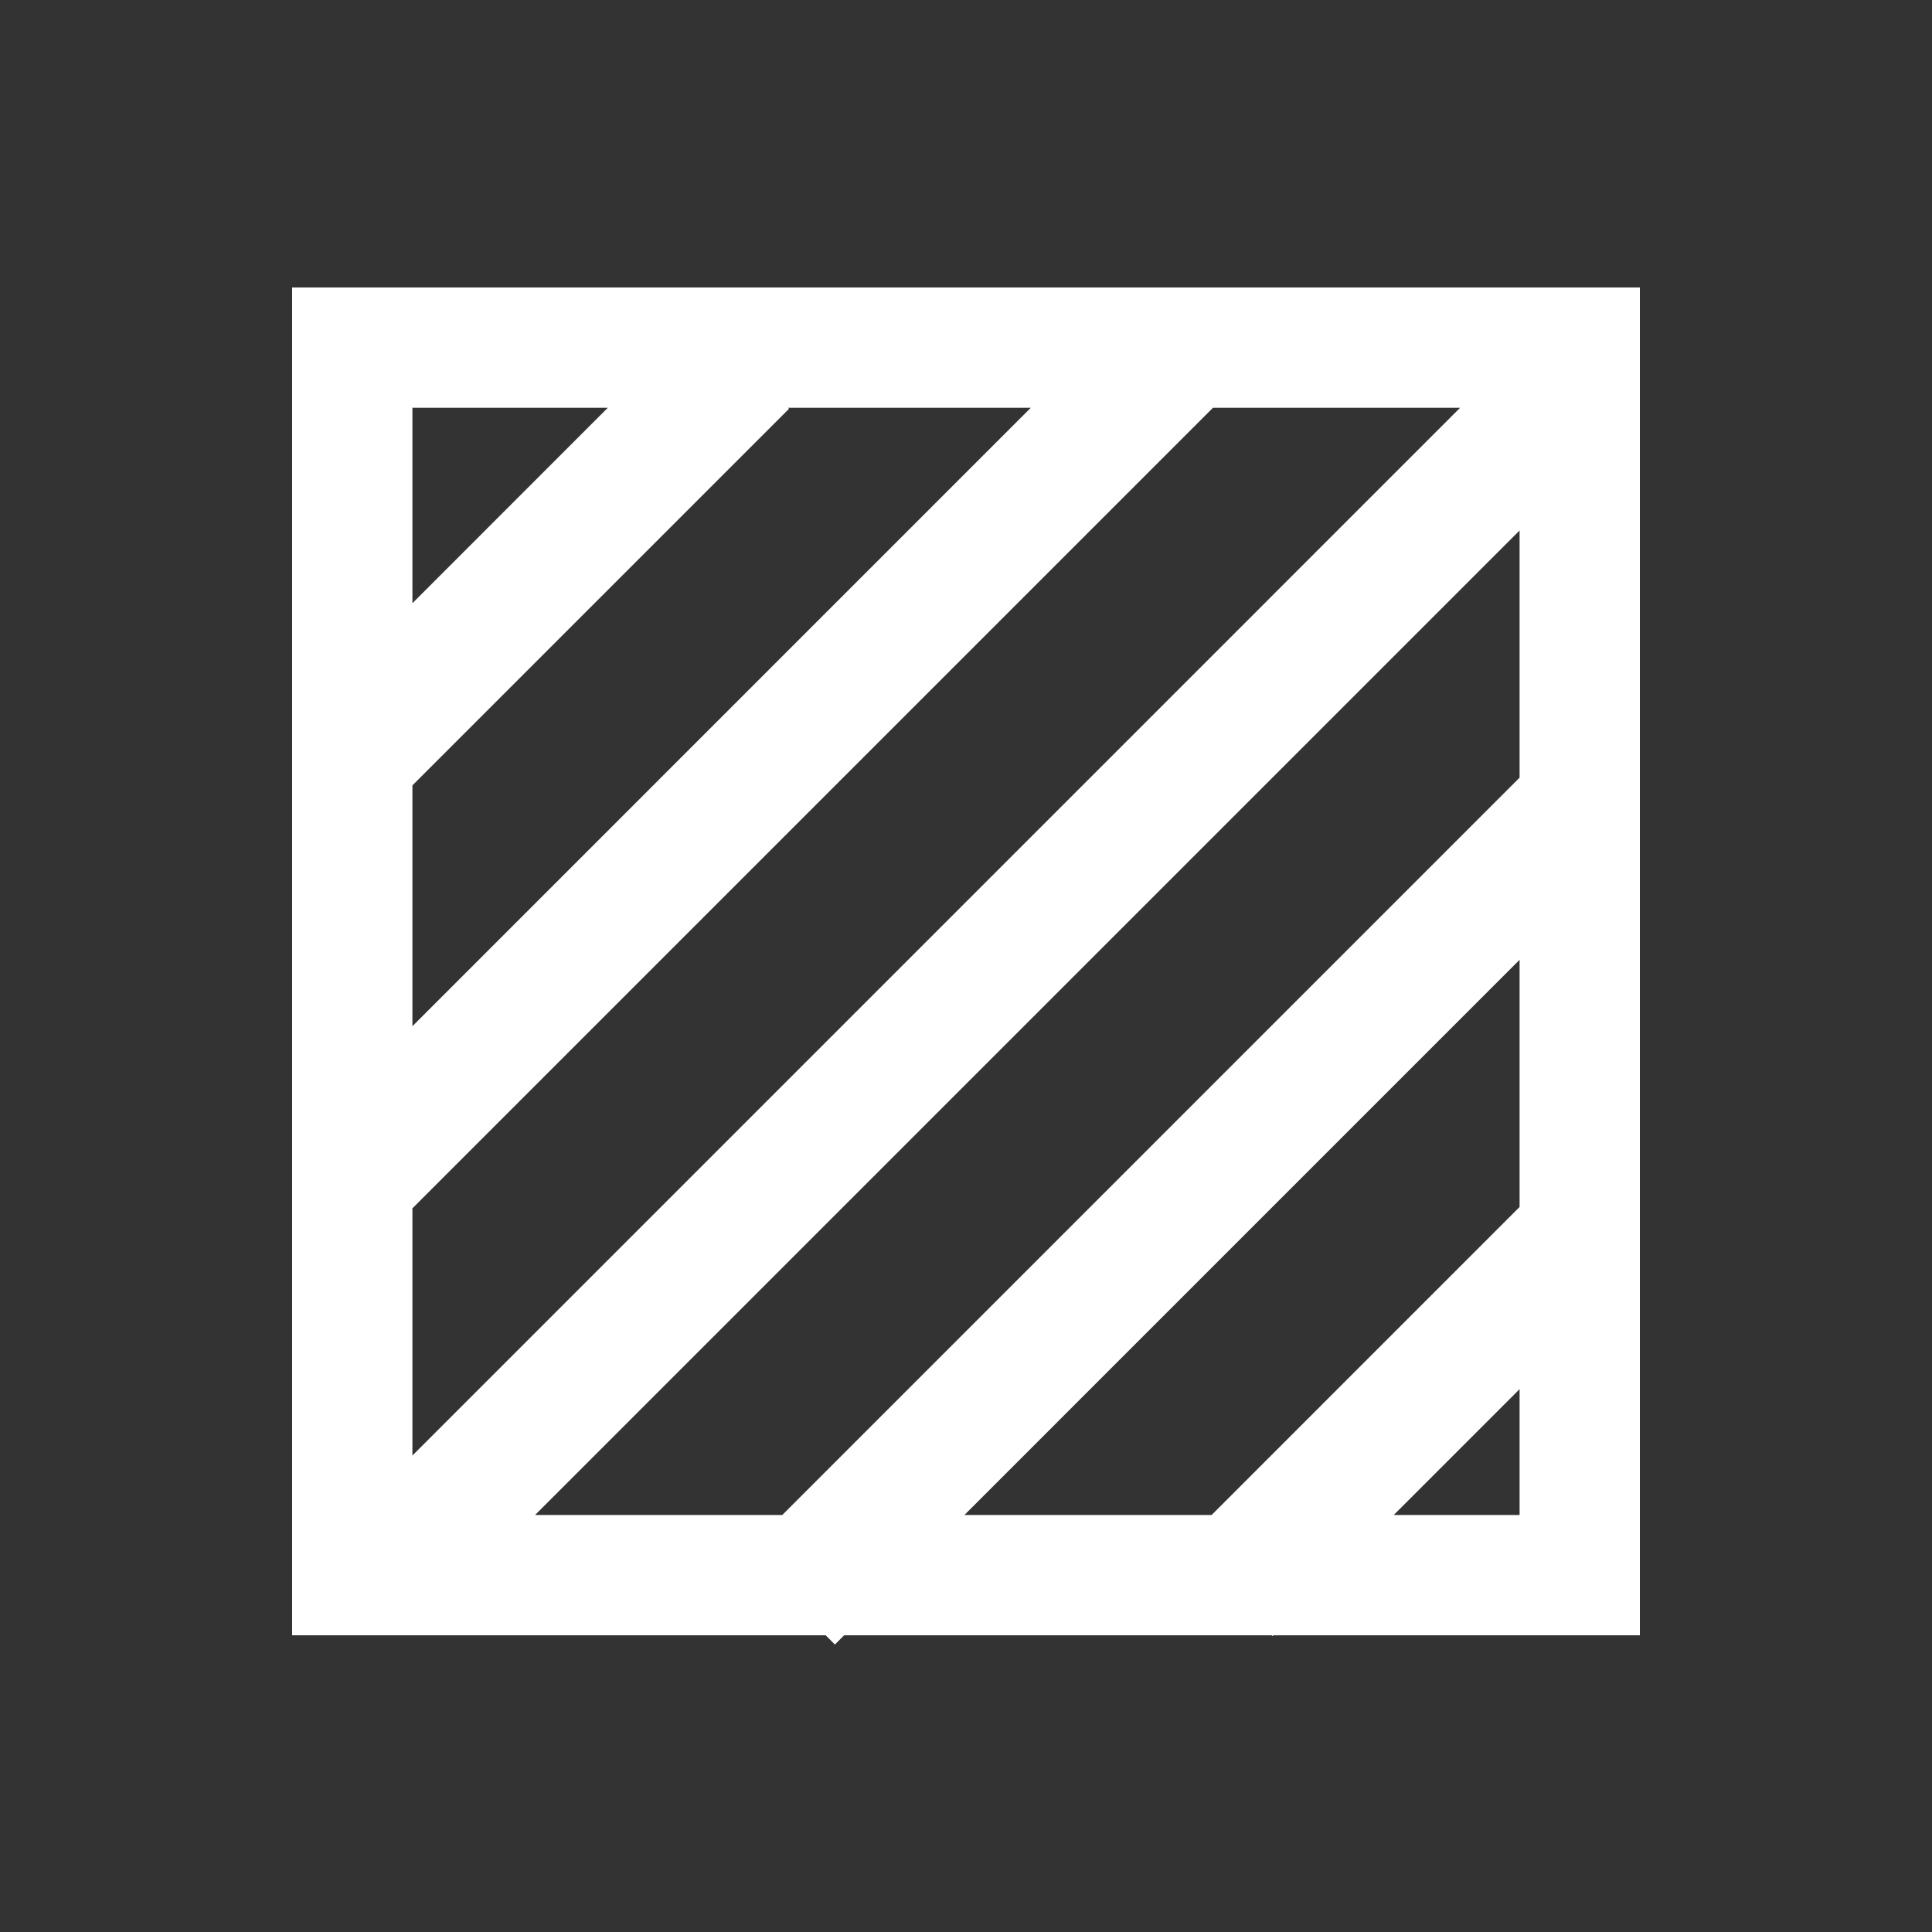<?xml version="1.0" encoding="UTF-8"?>
<svg width="45px" height="45px" viewBox="0 0 45 45" version="1.1" xmlns="http://www.w3.org/2000/svg" xmlns:xlink="http://www.w3.org/1999/xlink">
    <rect x="0" y="0" width="45" height="45" fill="#333333" stroke="none"/>
    <!-- Generator: Sketch 54.1 (76490) - https://sketchapp.com -->
    <title>ic_library_4</title>
    <desc>Created with Sketch.</desc>
    <g id="ic_library_4" stroke="none" stroke-width="1" fill="none" fill-rule="evenodd">
        <path d="M35.394,28.113 L35.394,22.356 L22.463,35.287 L28.221,35.287 L35.394,28.113 Z M35.394,32.356 L32.463,35.287 L35.394,35.287 L35.394,32.356 Z M29.623,38.089 L19.661,38.089 L19.447,38.304 L19.232,38.089 L6.804,38.089 L6.804,6.696 L38.196,6.696 L38.196,38.089 L29.661,38.089 L29.642,38.108 L29.623,38.089 Z M35.394,18.113 L35.394,12.356 L12.463,35.287 L18.221,35.287 L35.394,18.113 Z M34.009,9.498 L28.252,9.498 L9.606,28.144 L9.606,33.902 L34.009,9.498 Z M24.009,9.498 L18.356,9.498 L18.378,9.521 L9.606,18.293 L9.606,23.902 L24.009,9.498 Z M14.157,9.498 L9.606,9.498 L9.606,14.05 L14.157,9.498 Z" fill="#FFFFFF" fill-rule="nonzero"></path>
    </g>
</svg>